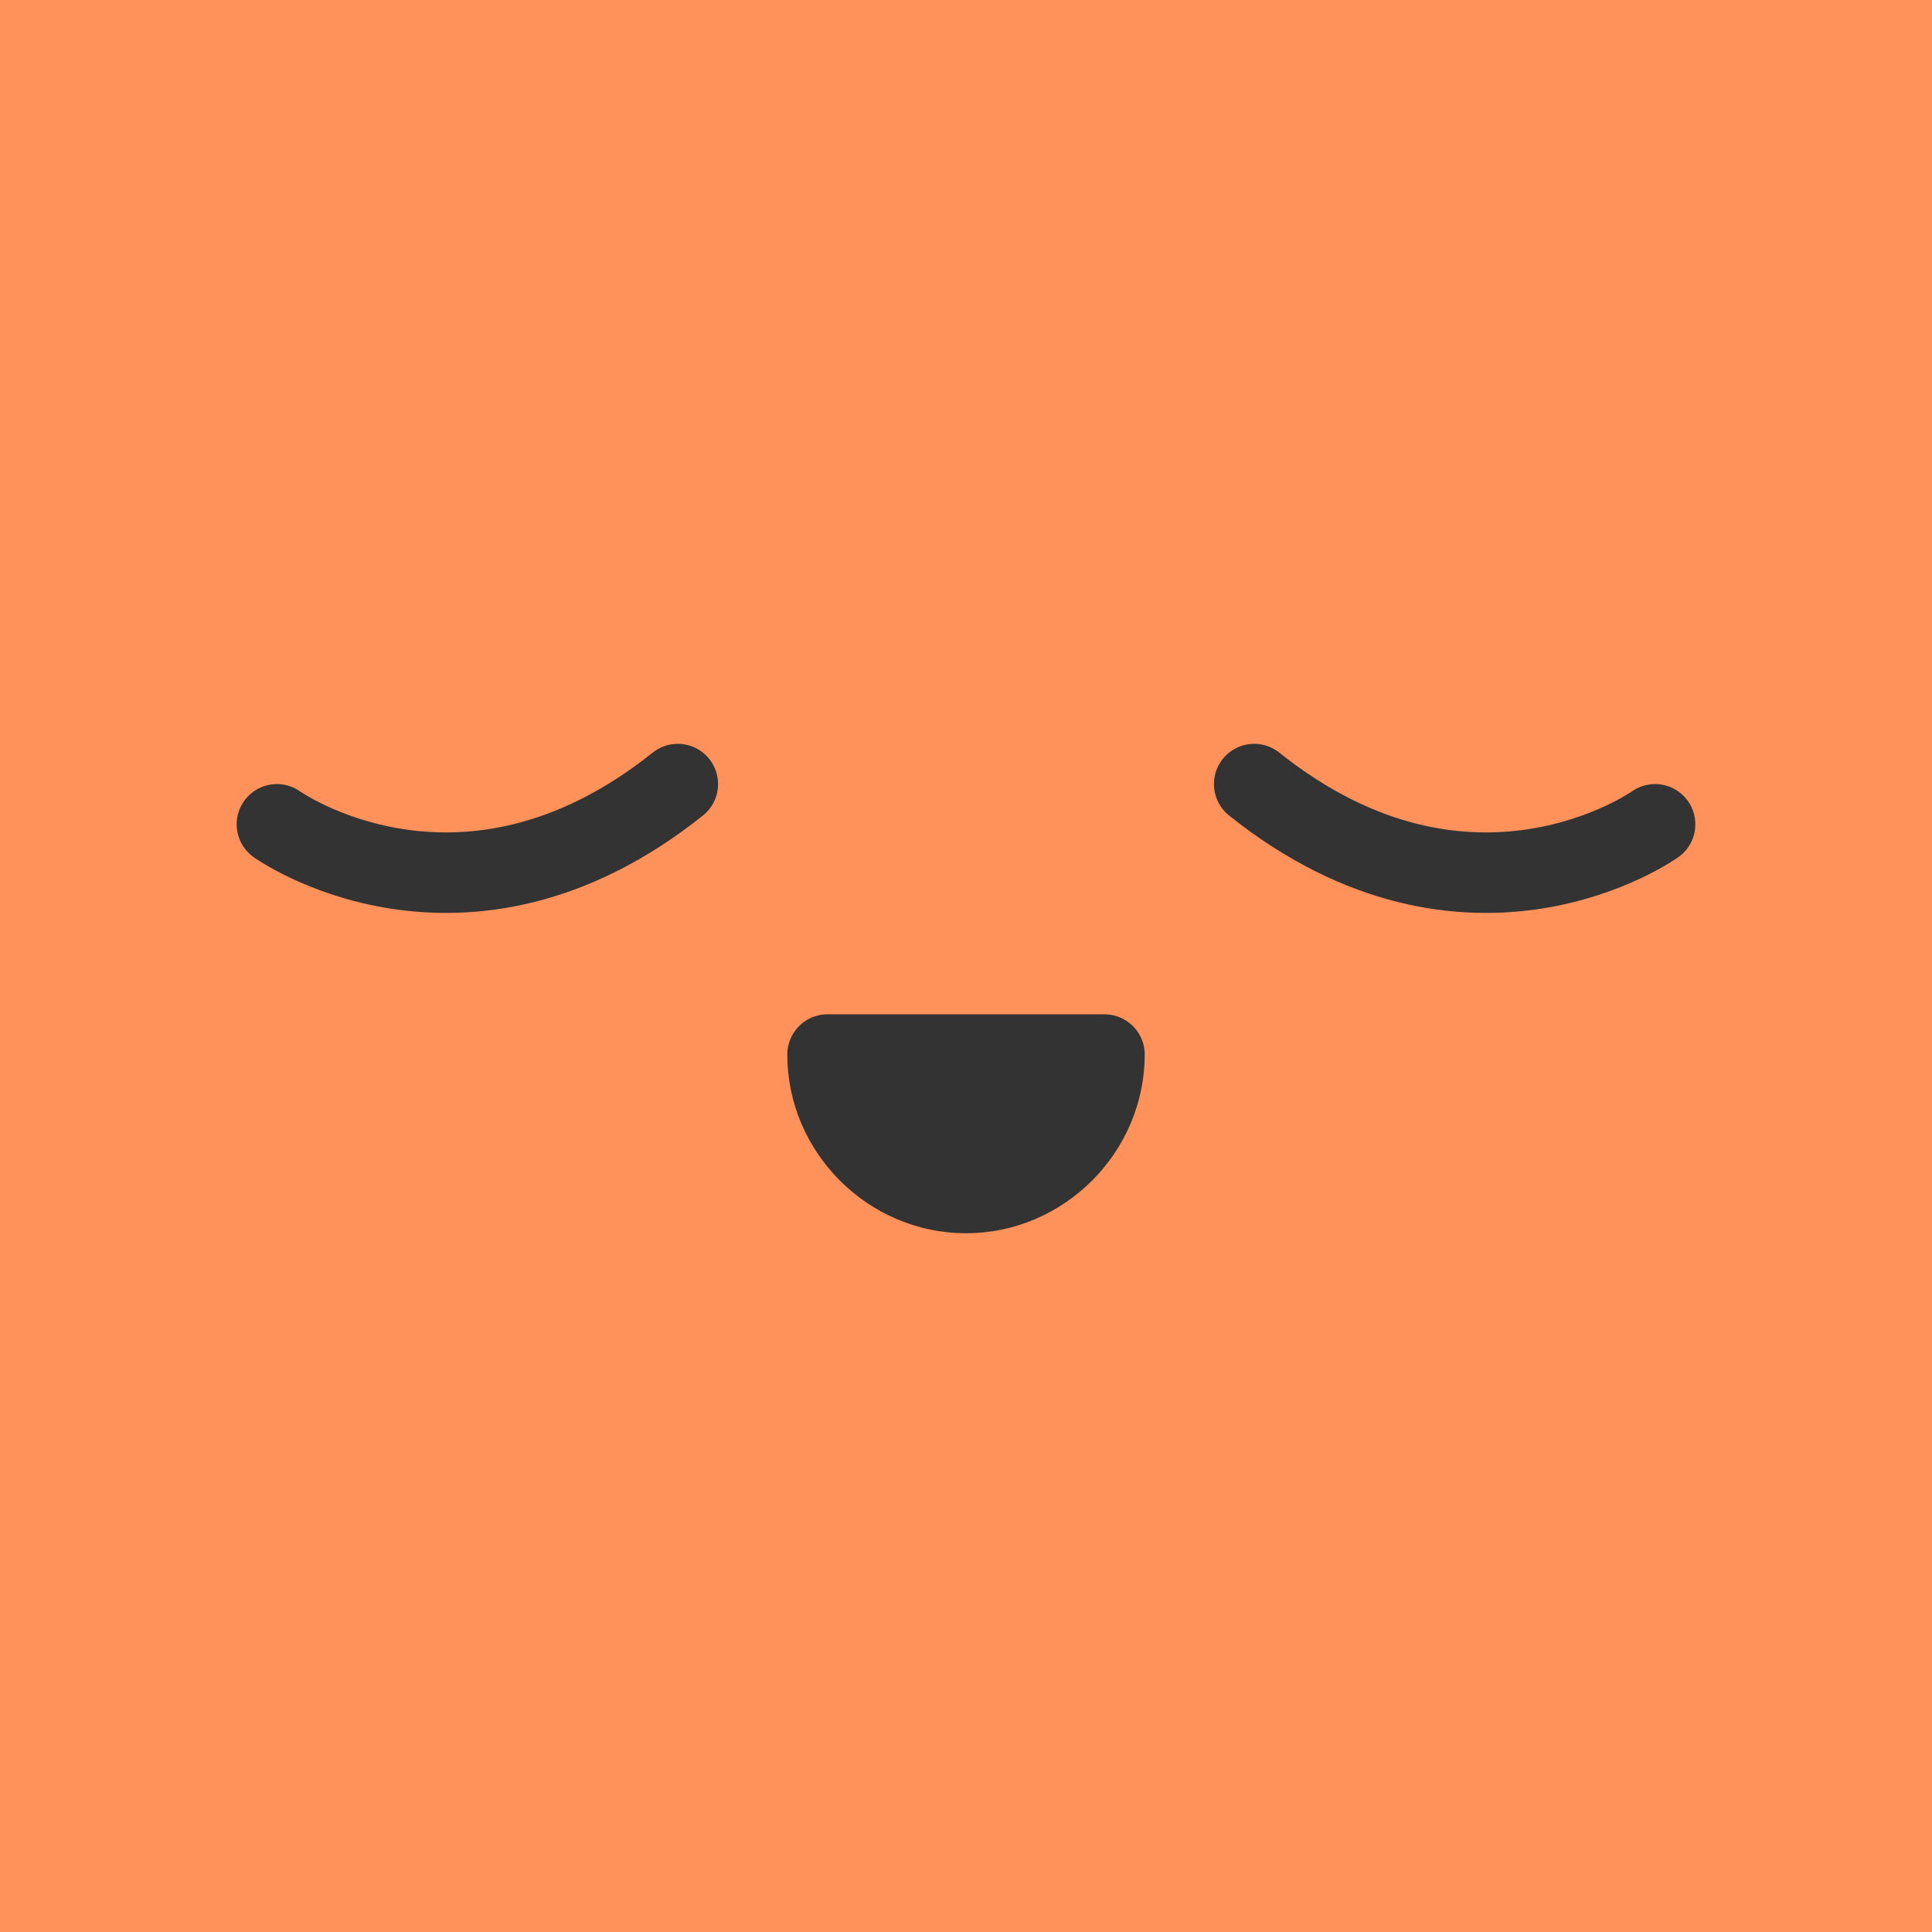 <?xml version="1.0" encoding="utf-8"?>
<!-- Generator: Adobe Illustrator 19.1.0, SVG Export Plug-In . SVG Version: 6.00 Build 0)  -->
<svg version="1.1" id="Layer_1" xmlns="http://www.w3.org/2000/svg" xmlns:xlink="http://www.w3.org/1999/xlink" x="0px" y="0px"
	 viewBox="0 0 120 120" style="enable-background:new 0 0 120 120;" xml:space="preserve">
<style type="text/css">
	.st0{fill:#B2BFC6;}
	.st1{fill:#FFDC4F;}
	.st2{fill:#FF915B;}
	.st3{fill:#77DAFF;}
	.st4{fill:#00EDA4;}
	.st5{fill:#333333;}
	.st6{fill:none;stroke:#333333;stroke-width:5;stroke-linecap:round;stroke-miterlimit:10;}
	.st7{fill:#333333;stroke:#333333;stroke-width:5;stroke-linecap:round;stroke-linejoin:round;stroke-miterlimit:10;}
	.st8{fill:none;stroke:#333333;stroke-width:5;stroke-miterlimit:10;}
	.st9{fill:none;stroke:#333333;stroke-width:5;stroke-linecap:round;stroke-linejoin:round;stroke-miterlimit:10;}
</style>
<circle class="st2" cx="60" cy="60" r="60"/>
<rect y="0" class="st2" width="120" height="120"/>
<path class="st6" d="M17.2,51.2c0,0,11.5,8.2,24.9-2.5"/>
<path class="st6" d="M102.8,51.2c0,0-11.5,8.2-24.9-2.5"/>
<path class="st7" d="M60,74.1c4.7,0,8.6-3.9,8.6-8.6H51.4C51.4,70.2,55.3,74.1,60,74.1z"/>
</svg>

